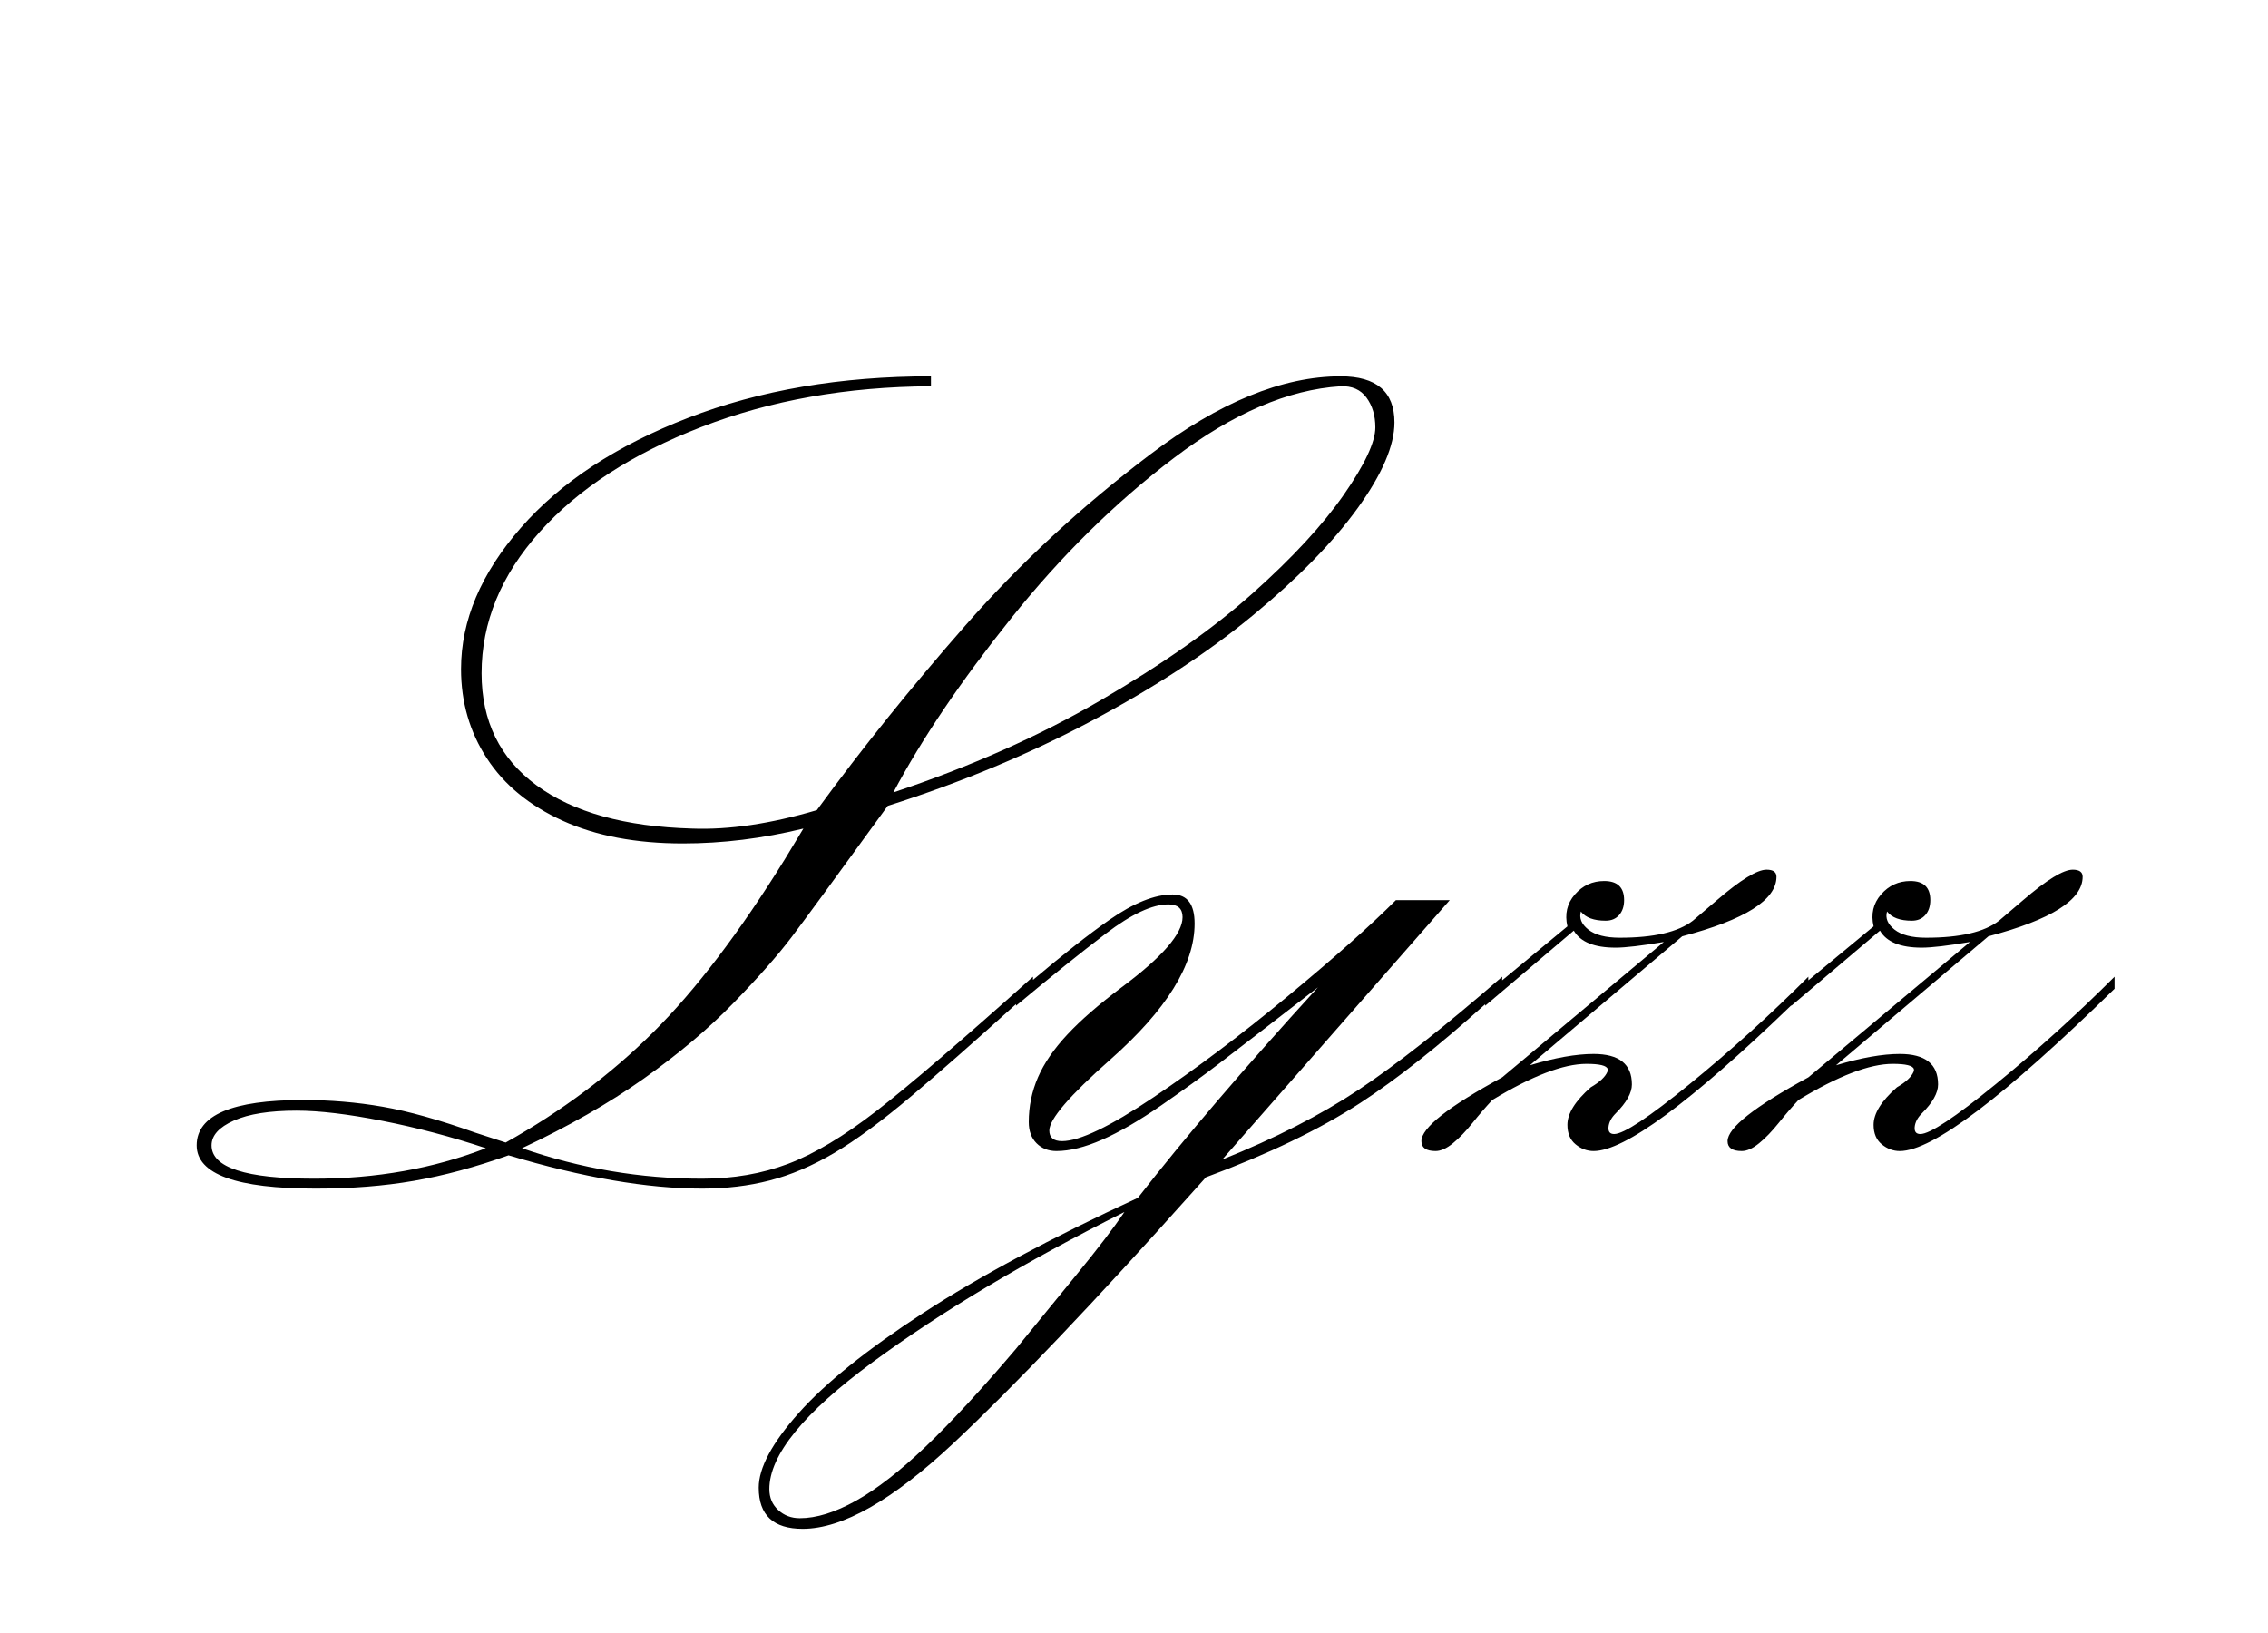 <?xml version="1.0" encoding="utf-8"?>
<svg width="100px" height="72px" viewbox="0 0 100 72" version="1.1" xmlns:xlink="http://www.w3.org/1999/xlink" xmlns="http://www.w3.org/2000/svg">
  <defs>
    <path d="M0 0L100 0L100 72L0 72L0 0Z" id="path_1" />
    <clipPath id="mask_1">
      <use xlink:href="#path_1" />
    </clipPath>
  </defs>
  <g id="signature">
    <path d="M0 0L100 0L100 72L0 72L0 0Z" id="Background" fill="none" fill-rule="evenodd" stroke="none" />
    <g clip-path="url(#mask_1)">
      <g id="Lyzz" transform="translate(8.672 16.594)">
        <path d="M26.75 19.938L25.938 21.281C23.938 24.51 22 27.057 20.125 28.922C18.25 30.786 16.083 32.406 13.625 33.781L12.281 33.344C10.698 32.781 9.339 32.401 8.203 32.203C7.068 32.005 5.896 31.906 4.688 31.906C1.563 31.906 0 32.573 0 33.906C0 35.177 1.75 35.812 5.25 35.812C6.812 35.812 8.255 35.698 9.578 35.469C10.901 35.24 12.292 34.865 13.75 34.344C17.021 35.323 19.865 35.812 22.281 35.812C23.344 35.812 24.339 35.693 25.266 35.453C26.193 35.214 27.135 34.812 28.094 34.25C29.052 33.688 30.198 32.844 31.531 31.719C32.712 30.723 34.243 29.376 36.125 27.678L36.125 27.75C37.646 26.479 38.969 25.417 40.094 24.562C41.219 23.708 42.135 23.281 42.844 23.281C43.26 23.281 43.469 23.469 43.469 23.844C43.469 24.573 42.573 25.604 40.781 26.938C39.781 27.688 38.984 28.38 38.391 29.016C37.797 29.651 37.365 30.281 37.094 30.906C36.823 31.531 36.688 32.188 36.688 32.875C36.688 33.271 36.802 33.583 37.031 33.812C37.26 34.042 37.552 34.156 37.906 34.156C38.49 34.156 39.161 33.989 39.922 33.656C40.682 33.323 41.552 32.818 42.531 32.141C43.51 31.463 44.354 30.854 45.062 30.312C45.771 29.771 47.229 28.646 49.438 26.938C46.188 30.5 43.542 33.594 41.5 36.219C37.667 37.99 34.51 39.682 32.031 41.297C29.552 42.911 27.724 44.38 26.547 45.703C25.37 47.026 24.781 48.125 24.781 49C24.781 50.208 25.427 50.812 26.719 50.812C28.469 50.812 30.688 49.552 33.375 47.031C36.062 44.51 39.583 40.812 43.938 35.938L44.5 35.312C47.25 34.292 49.521 33.198 51.312 32.031C52.913 30.989 54.746 29.539 56.812 27.683L56.812 27.75L60.719 24.438C61.01 24.938 61.625 25.188 62.562 25.188C63 25.188 63.708 25.104 64.688 24.938L57.562 30.906C55.188 32.198 54 33.135 54 33.719C54 34.01 54.208 34.156 54.625 34.156C54.854 34.156 55.109 34.042 55.391 33.812C55.672 33.583 55.958 33.286 56.25 32.922C56.542 32.557 56.833 32.219 57.125 31.906C58.875 30.844 60.26 30.312 61.281 30.312C61.86 30.312 62.171 30.389 62.214 30.542C62.224 30.576 62.22 30.614 62.203 30.656C62.109 30.885 61.865 31.115 61.469 31.344C60.781 31.948 60.438 32.5 60.438 33C60.438 33.375 60.557 33.661 60.797 33.859C61.036 34.057 61.302 34.156 61.594 34.156C62.956 34.156 65.862 32.014 70.312 27.728L70.312 27.75L74.219 24.438C74.51 24.938 75.125 25.188 76.062 25.188C76.5 25.188 77.208 25.104 78.188 24.938L71.062 30.906C68.688 32.198 67.5 33.135 67.5 33.719C67.5 34.01 67.708 34.156 68.125 34.156C68.354 34.156 68.609 34.042 68.891 33.812C69.172 33.583 69.458 33.286 69.75 32.922C70.042 32.557 70.333 32.219 70.625 31.906C72.375 30.844 73.76 30.312 74.781 30.312C75.36 30.312 75.671 30.389 75.714 30.542C75.724 30.576 75.72 30.614 75.703 30.656C75.609 30.885 75.365 31.115 74.969 31.344C74.281 31.948 73.938 32.5 73.938 33C73.938 33.375 74.057 33.661 74.297 33.859C74.537 34.057 74.802 34.156 75.094 34.156C76.531 34.156 79.688 31.771 84.562 27L84.562 26.469C82.875 28.156 81.13 29.734 79.328 31.203C77.526 32.672 76.417 33.406 76 33.406C75.916 33.406 75.852 33.385 75.81 33.343C75.759 33.291 75.739 33.208 75.75 33.094C75.771 32.885 75.875 32.688 76.062 32.5C76.542 32.021 76.781 31.594 76.781 31.219C76.781 30.323 76.219 29.875 75.094 29.875C74.323 29.875 73.385 30.042 72.281 30.375L79 24.688C81.771 23.958 83.156 23.083 83.156 22.062C83.156 21.854 83.01 21.75 82.719 21.75C82.302 21.75 81.573 22.198 80.531 23.094L79.469 24C78.823 24.5 77.75 24.75 76.25 24.75C75.625 24.75 75.162 24.63 74.859 24.391C74.557 24.151 74.448 23.885 74.531 23.594C74.74 23.865 75.104 24 75.625 24C75.875 24 76.073 23.917 76.219 23.75C76.365 23.583 76.438 23.365 76.438 23.094C76.438 22.531 76.146 22.25 75.562 22.25C75.042 22.25 74.609 22.448 74.266 22.844C73.922 23.24 73.812 23.708 73.938 24.25L71.062 26.629L71.062 26.469C69.375 28.156 67.63 29.734 65.828 31.203C64.026 32.672 62.917 33.406 62.5 33.406C62.416 33.406 62.352 33.385 62.31 33.343C62.259 33.291 62.239 33.208 62.25 33.094C62.271 32.885 62.375 32.688 62.562 32.5C63.042 32.021 63.281 31.594 63.281 31.219C63.281 30.323 62.719 29.875 61.594 29.875C60.823 29.875 59.885 30.042 58.781 30.375L65.5 24.688C68.271 23.958 69.656 23.083 69.656 22.062C69.656 21.854 69.51 21.75 69.219 21.75C68.802 21.75 68.073 22.198 67.031 23.094L65.969 24C65.323 24.5 64.25 24.75 62.75 24.75C62.125 24.75 61.661 24.63 61.359 24.391C61.057 24.151 60.948 23.885 61.031 23.594C61.24 23.865 61.604 24 62.125 24C62.375 24 62.573 23.917 62.719 23.75C62.865 23.583 62.938 23.365 62.938 23.094C62.938 22.531 62.646 22.25 62.062 22.25C61.542 22.25 61.109 22.448 60.766 22.844C60.422 23.24 60.312 23.708 60.438 24.25L57.562 26.629L57.562 26.469C55.021 28.677 52.911 30.338 51.234 31.453C49.557 32.568 47.552 33.594 45.219 34.531L55.25 23.094L52.875 23.094C51.75 24.219 50.161 25.63 48.109 27.328C46.057 29.026 44.078 30.516 42.172 31.797C40.266 33.078 38.927 33.719 38.156 33.719C37.781 33.719 37.594 33.562 37.594 33.25C37.594 32.75 38.49 31.708 40.281 30.125C42.76 27.938 44 25.938 44 24.125C44 23.271 43.677 22.844 43.031 22.844C42.24 22.844 41.307 23.219 40.234 23.969C39.327 24.603 38.207 25.483 36.875 26.609L36.875 26.469C33.708 29.302 31.406 31.276 29.969 32.391C28.531 33.505 27.234 34.281 26.078 34.719C24.922 35.156 23.656 35.375 22.281 35.375C19.573 35.375 16.927 34.927 14.344 34.031C16.385 33.073 18.172 32.052 19.703 30.969C21.234 29.885 22.552 28.776 23.656 27.641C24.76 26.505 25.62 25.531 26.234 24.719C26.849 23.906 28.094 22.208 29.969 19.625L30.469 18.938C33.677 17.917 36.667 16.672 39.438 15.203C42.208 13.734 44.589 12.177 46.578 10.531C48.568 8.885 50.104 7.312 51.188 5.812C52.271 4.312 52.812 3.052 52.812 2.031C52.812 0.677 52.021 0 50.438 0C47.875 0 45.078 1.146 42.047 3.438C39.016 5.729 36.302 8.24 33.906 10.969C31.51 13.698 29.323 16.417 27.344 19.125C25.302 19.729 23.469 20 21.844 19.938C18.885 19.854 16.599 19.219 14.984 18.031C13.37 16.844 12.562 15.198 12.562 13.094C12.562 10.844 13.417 8.766 15.125 6.859C16.833 4.953 19.208 3.411 22.25 2.234C25.292 1.057 28.667 0.458 32.375 0.438L32.375 0C28.396 0 24.828 0.609 21.672 1.828C18.516 3.047 16.057 4.661 14.297 6.672C12.537 8.682 11.656 10.76 11.656 12.906C11.656 14.364 12.037 15.677 12.797 16.844C13.557 18.01 14.672 18.927 16.141 19.594C17.609 20.26 19.375 20.594 21.438 20.594C23.188 20.594 24.958 20.375 26.75 19.938L26.75 19.938ZM39.859 14.281C37.141 15.864 34.094 17.219 30.719 18.344C31.969 15.99 33.698 13.432 35.906 10.672C38.115 7.911 40.51 5.552 43.094 3.594C45.677 1.635 48.125 0.583 50.438 0.438C50.938 0.417 51.318 0.583 51.578 0.938C51.839 1.292 51.969 1.729 51.969 2.25C51.969 2.896 51.505 3.885 50.578 5.219C49.651 6.552 48.312 8 46.562 9.562C44.812 11.125 42.578 12.698 39.859 14.281L39.859 14.281ZM8.203 32.828C9.734 33.13 11.25 33.531 12.75 34.031C10.438 34.927 7.917 35.375 5.188 35.375C2.167 35.375 0.656 34.885 0.656 33.906C0.656 33.469 0.984 33.104 1.641 32.812C2.297 32.521 3.219 32.375 4.406 32.375C5.406 32.375 6.672 32.526 8.203 32.828L8.203 32.828ZM29.797 43.469C32.828 41.24 36.531 39.031 40.906 36.844C40.427 37.552 39.714 38.484 38.766 39.641C37.818 40.797 36.938 41.875 36.125 42.875C34.604 44.667 33.276 46.104 32.141 47.188C31.005 48.271 29.979 49.068 29.062 49.578C28.146 50.089 27.323 50.344 26.594 50.344C26.219 50.344 25.901 50.224 25.641 49.984C25.38 49.745 25.25 49.438 25.25 49.062C25.25 47.562 26.766 45.698 29.797 43.469L29.797 43.469Z" id="Shape" fill="#000000" fill-rule="evenodd" stroke="none" />
      </g>
    </g>
  </g>
</svg>